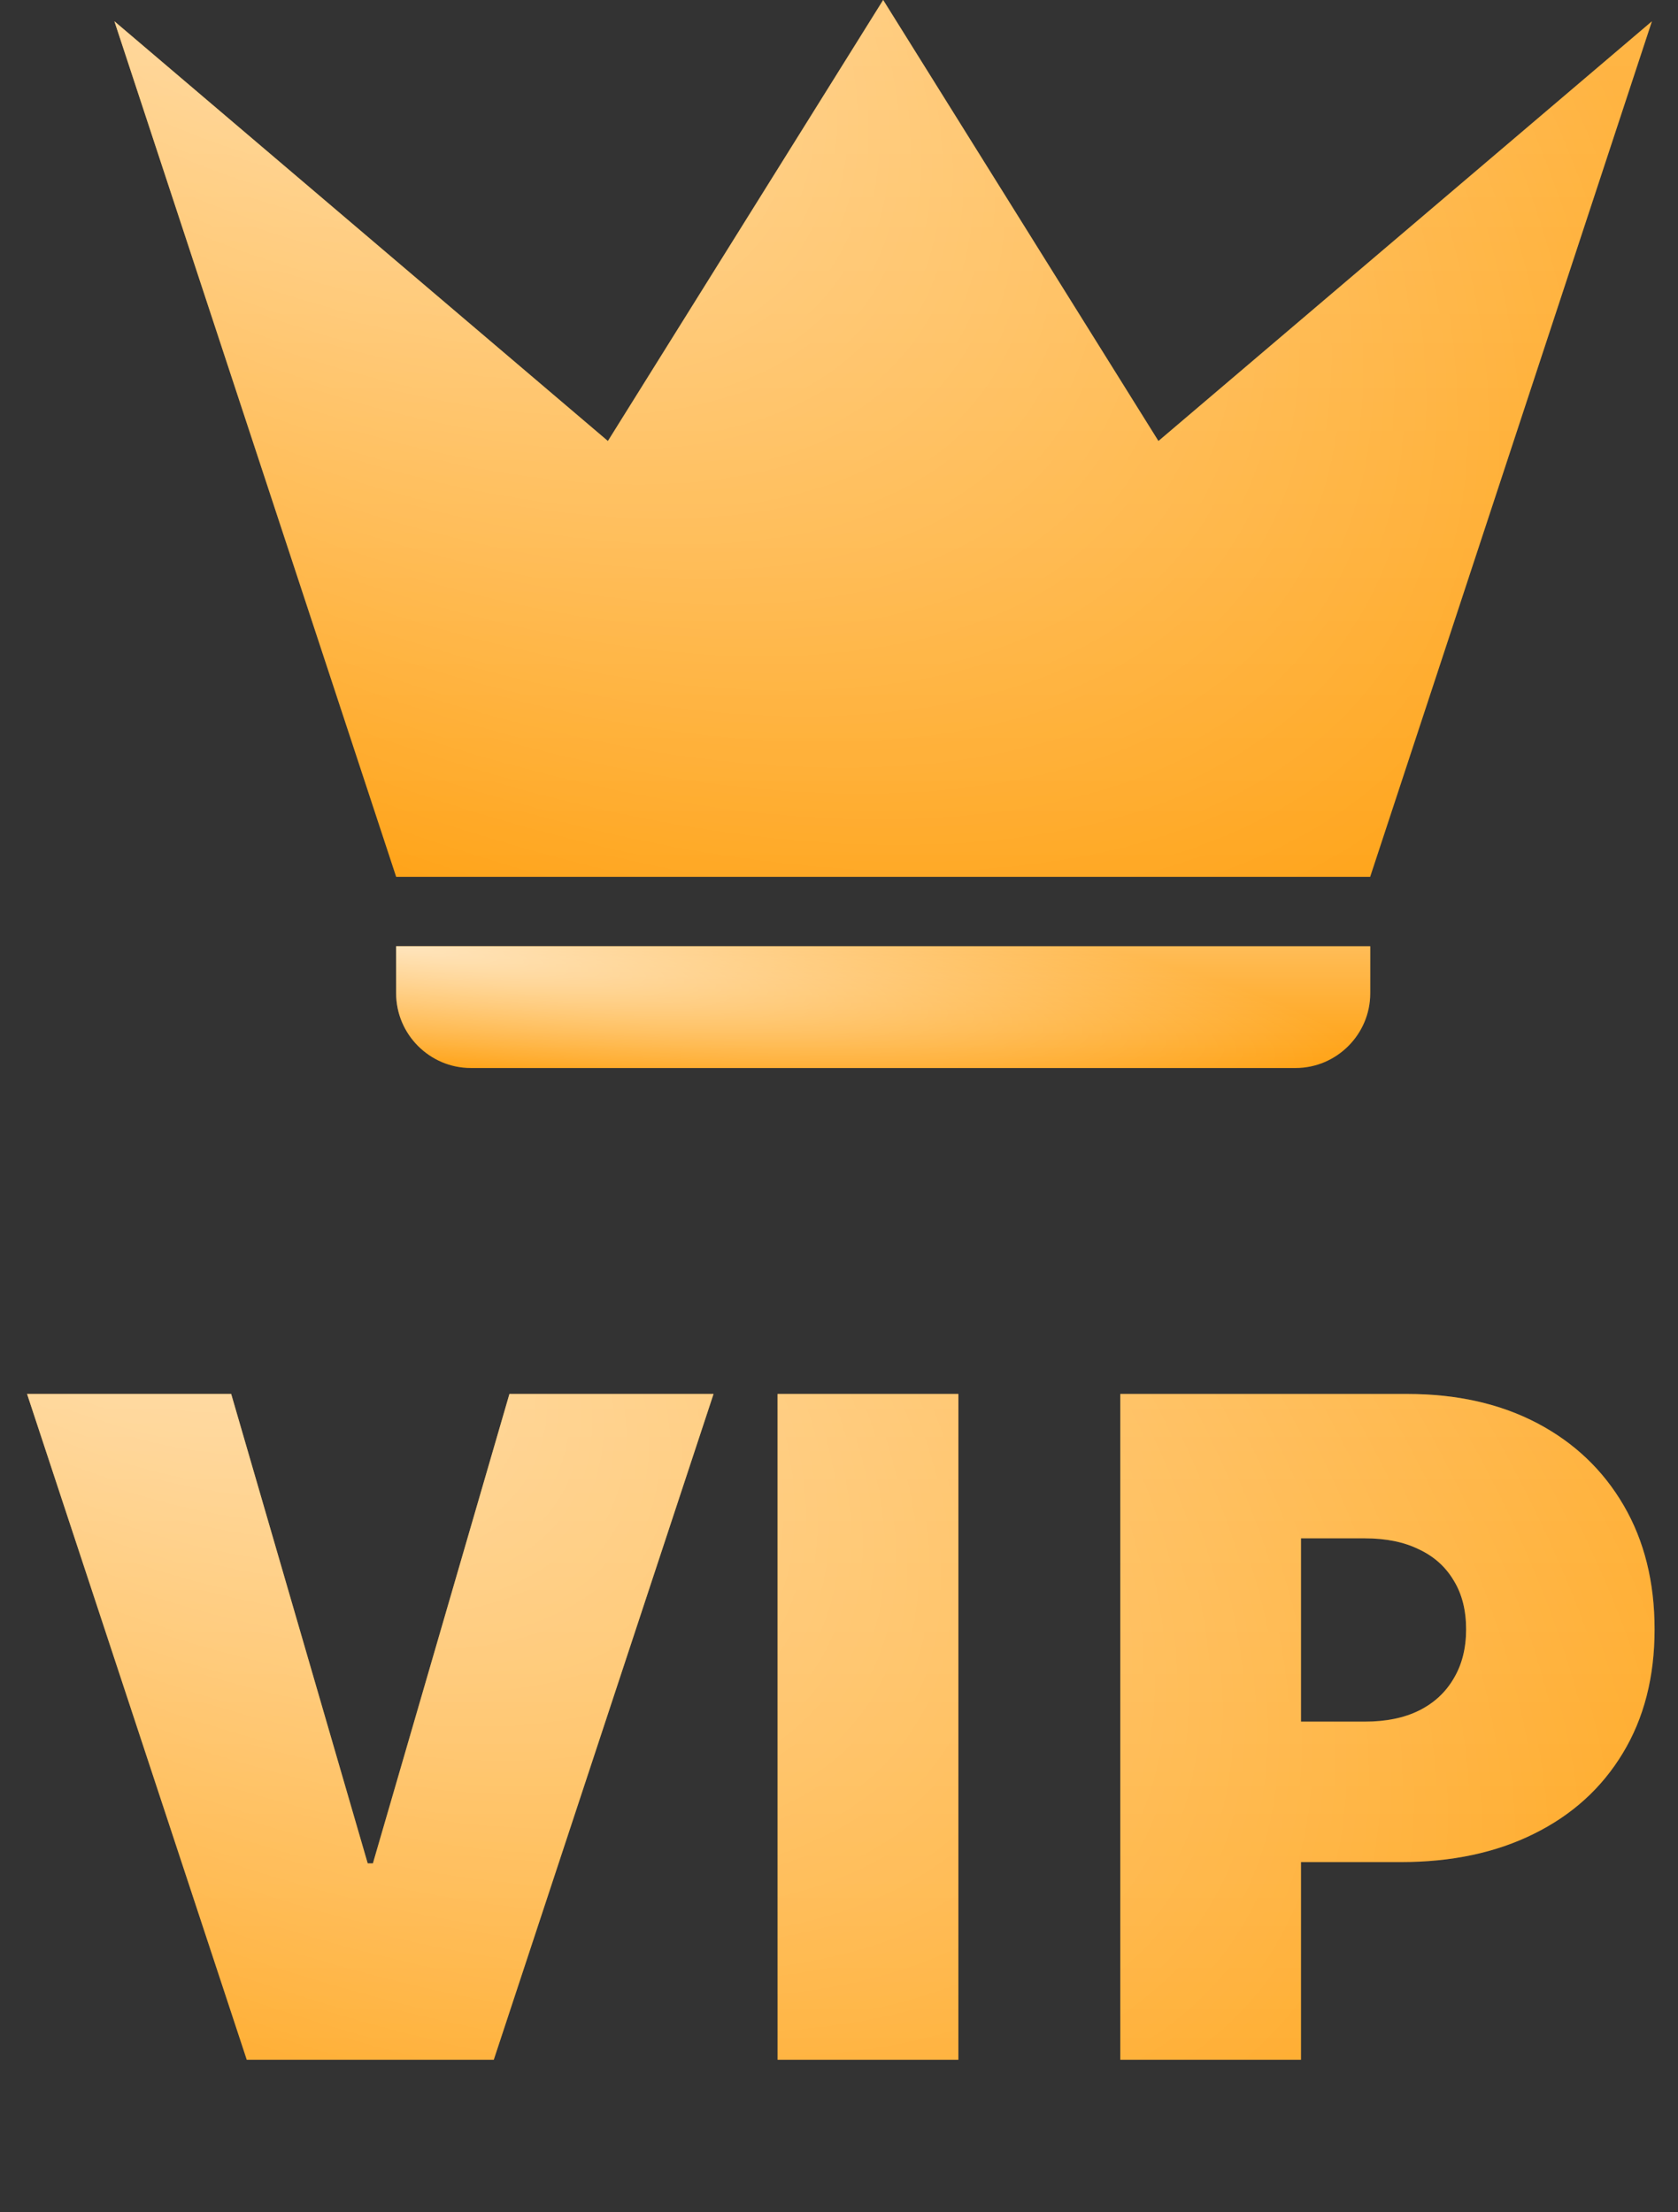 <svg width="22" height="29" viewBox="0 0 22 29" fill="none" xmlns="http://www.w3.org/2000/svg">
<rect x="0" y="0" width="22" height="29" fill="#333333" stroke="none"/>
<path d="M3.031 18.273L4.821 24.426H4.889L6.679 18.273H9.355L6.474 27H3.235L0.355 18.273H3.031ZM12.565 18.273V27H10.195V18.273H12.565ZM14.688 27V18.273H18.454C19.102 18.273 19.669 18.401 20.155 18.656C20.641 18.912 21.018 19.271 21.288 19.734C21.558 20.197 21.693 20.739 21.693 21.358C21.693 21.983 21.554 22.524 21.276 22.982C21 23.439 20.612 23.791 20.112 24.038C19.615 24.285 19.034 24.409 18.369 24.409H16.119V22.568H17.892C18.171 22.568 18.408 22.52 18.604 22.423C18.803 22.324 18.954 22.183 19.06 22.001C19.168 21.82 19.222 21.605 19.222 21.358C19.222 21.108 19.168 20.895 19.06 20.719C18.954 20.54 18.803 20.403 18.604 20.31C18.408 20.213 18.171 20.165 17.892 20.165H17.057V27H14.688Z" fill="#FFA00F"/>
<path d="M3.031 18.273L4.821 24.426H4.889L6.679 18.273H9.355L6.474 27H3.235L0.355 18.273H3.031ZM12.565 18.273V27H10.195V18.273H12.565ZM14.688 27V18.273H18.454C19.102 18.273 19.669 18.401 20.155 18.656C20.641 18.912 21.018 19.271 21.288 19.734C21.558 20.197 21.693 20.739 21.693 21.358C21.693 21.983 21.554 22.524 21.276 22.982C21 23.439 20.612 23.791 20.112 24.038C19.615 24.285 19.034 24.409 18.369 24.409H16.119V22.568H17.892C18.171 22.568 18.408 22.52 18.604 22.423C18.803 22.324 18.954 22.183 19.06 22.001C19.168 21.82 19.222 21.605 19.222 21.358C19.222 21.108 19.168 20.895 19.06 20.719C18.954 20.54 18.803 20.403 18.604 20.31C18.408 20.213 18.171 20.165 17.892 20.165H17.057V27H14.688Z" fill="url(#paint0_linear_1_2705)" fill-opacity="0.3" style="mix-blend-mode:overlay"/>
<path d="M3.031 18.273L4.821 24.426H4.889L6.679 18.273H9.355L6.474 27H3.235L0.355 18.273H3.031ZM12.565 18.273V27H10.195V18.273H12.565ZM14.688 27V18.273H18.454C19.102 18.273 19.669 18.401 20.155 18.656C20.641 18.912 21.018 19.271 21.288 19.734C21.558 20.197 21.693 20.739 21.693 21.358C21.693 21.983 21.554 22.524 21.276 22.982C21 23.439 20.612 23.791 20.112 24.038C19.615 24.285 19.034 24.409 18.369 24.409H16.119V22.568H17.892C18.171 22.568 18.408 22.52 18.604 22.423C18.803 22.324 18.954 22.183 19.06 22.001C19.168 21.82 19.222 21.605 19.222 21.358C19.222 21.108 19.168 20.895 19.06 20.719C18.954 20.54 18.803 20.403 18.604 20.31C18.408 20.213 18.171 20.165 17.892 20.165H17.057V27H14.688Z" fill="url(#paint1_radial_1_2705)" fill-opacity="0.6" style="mix-blend-mode:overlay"/>
<path d="M15.188 5.781L11.579 0L7.97 5.781L1.5 0.279L5.194 11.494H17.964L21.658 0.279L15.188 5.781Z" fill="#FFA00F"/>
<path d="M15.188 5.781L11.579 0L7.97 5.781L1.5 0.279L5.194 11.494H17.964L21.658 0.279L15.188 5.781Z" fill="url(#paint2_linear_1_2705)" fill-opacity="0.3" style="mix-blend-mode:overlay"/>
<path d="M15.188 5.781L11.579 0L7.97 5.781L1.5 0.279L5.194 11.494H17.964L21.658 0.279L15.188 5.781Z" fill="url(#paint3_radial_1_2705)" fill-opacity="0.6" style="mix-blend-mode:overlay"/>
<path d="M16.987 14H6.172C5.635 14 5.194 13.559 5.194 13.022V12.404H17.965V13.022C17.965 13.559 17.524 14 16.987 14Z" fill="#FFA00F"/>
<path d="M16.987 14H6.172C5.635 14 5.194 13.559 5.194 13.022V12.404H17.965V13.022C17.965 13.559 17.524 14 16.987 14Z" fill="url(#paint4_linear_1_2705)" fill-opacity="0.3" style="mix-blend-mode:overlay"/>
<path d="M16.987 14H6.172C5.635 14 5.194 13.559 5.194 13.022V12.404H17.965V13.022C17.965 13.559 17.524 14 16.987 14Z" fill="url(#paint5_radial_1_2705)" fill-opacity="0.6" style="mix-blend-mode:overlay"/>
<defs>
<linearGradient id="paint0_linear_1_2705" x1="11" y1="14.987" x2="11" y2="29" gradientUnits="userSpaceOnUse">
<stop stop-color="white"/>
<stop offset="1" stop-color="white" stop-opacity="0"/>
</linearGradient>
<radialGradient id="paint1_radial_1_2705" cx="0" cy="0" r="1" gradientUnits="userSpaceOnUse" gradientTransform="translate(2.4691e-06 14.987) rotate(32.495) scale(26.084 11.971)">
<stop stop-color="white"/>
<stop offset="1" stop-color="white" stop-opacity="0"/>
</radialGradient>
<linearGradient id="paint2_linear_1_2705" x1="11.579" y1="-3.156" x2="11.579" y2="11.494" gradientUnits="userSpaceOnUse">
<stop stop-color="white"/>
<stop offset="1" stop-color="white" stop-opacity="0"/>
</linearGradient>
<radialGradient id="paint3_radial_1_2705" cx="0" cy="0" r="1" gradientUnits="userSpaceOnUse" gradientTransform="translate(1.5 -3.156) rotate(36.01) scale(24.919 12.004)">
<stop stop-color="white"/>
<stop offset="1" stop-color="white" stop-opacity="0"/>
</radialGradient>
<linearGradient id="paint4_linear_1_2705" x1="11.579" y1="12.404" x2="11.579" y2="14" gradientUnits="userSpaceOnUse">
<stop stop-color="white"/>
<stop offset="1" stop-color="white" stop-opacity="0"/>
</linearGradient>
<radialGradient id="paint5_radial_1_2705" cx="0" cy="0" r="1" gradientUnits="userSpaceOnUse" gradientTransform="translate(5.194 12.404) rotate(7.126) scale(12.87 1.604)">
<stop stop-color="white"/>
<stop offset="1" stop-color="white" stop-opacity="0"/>
</radialGradient>
</defs>
</svg>
